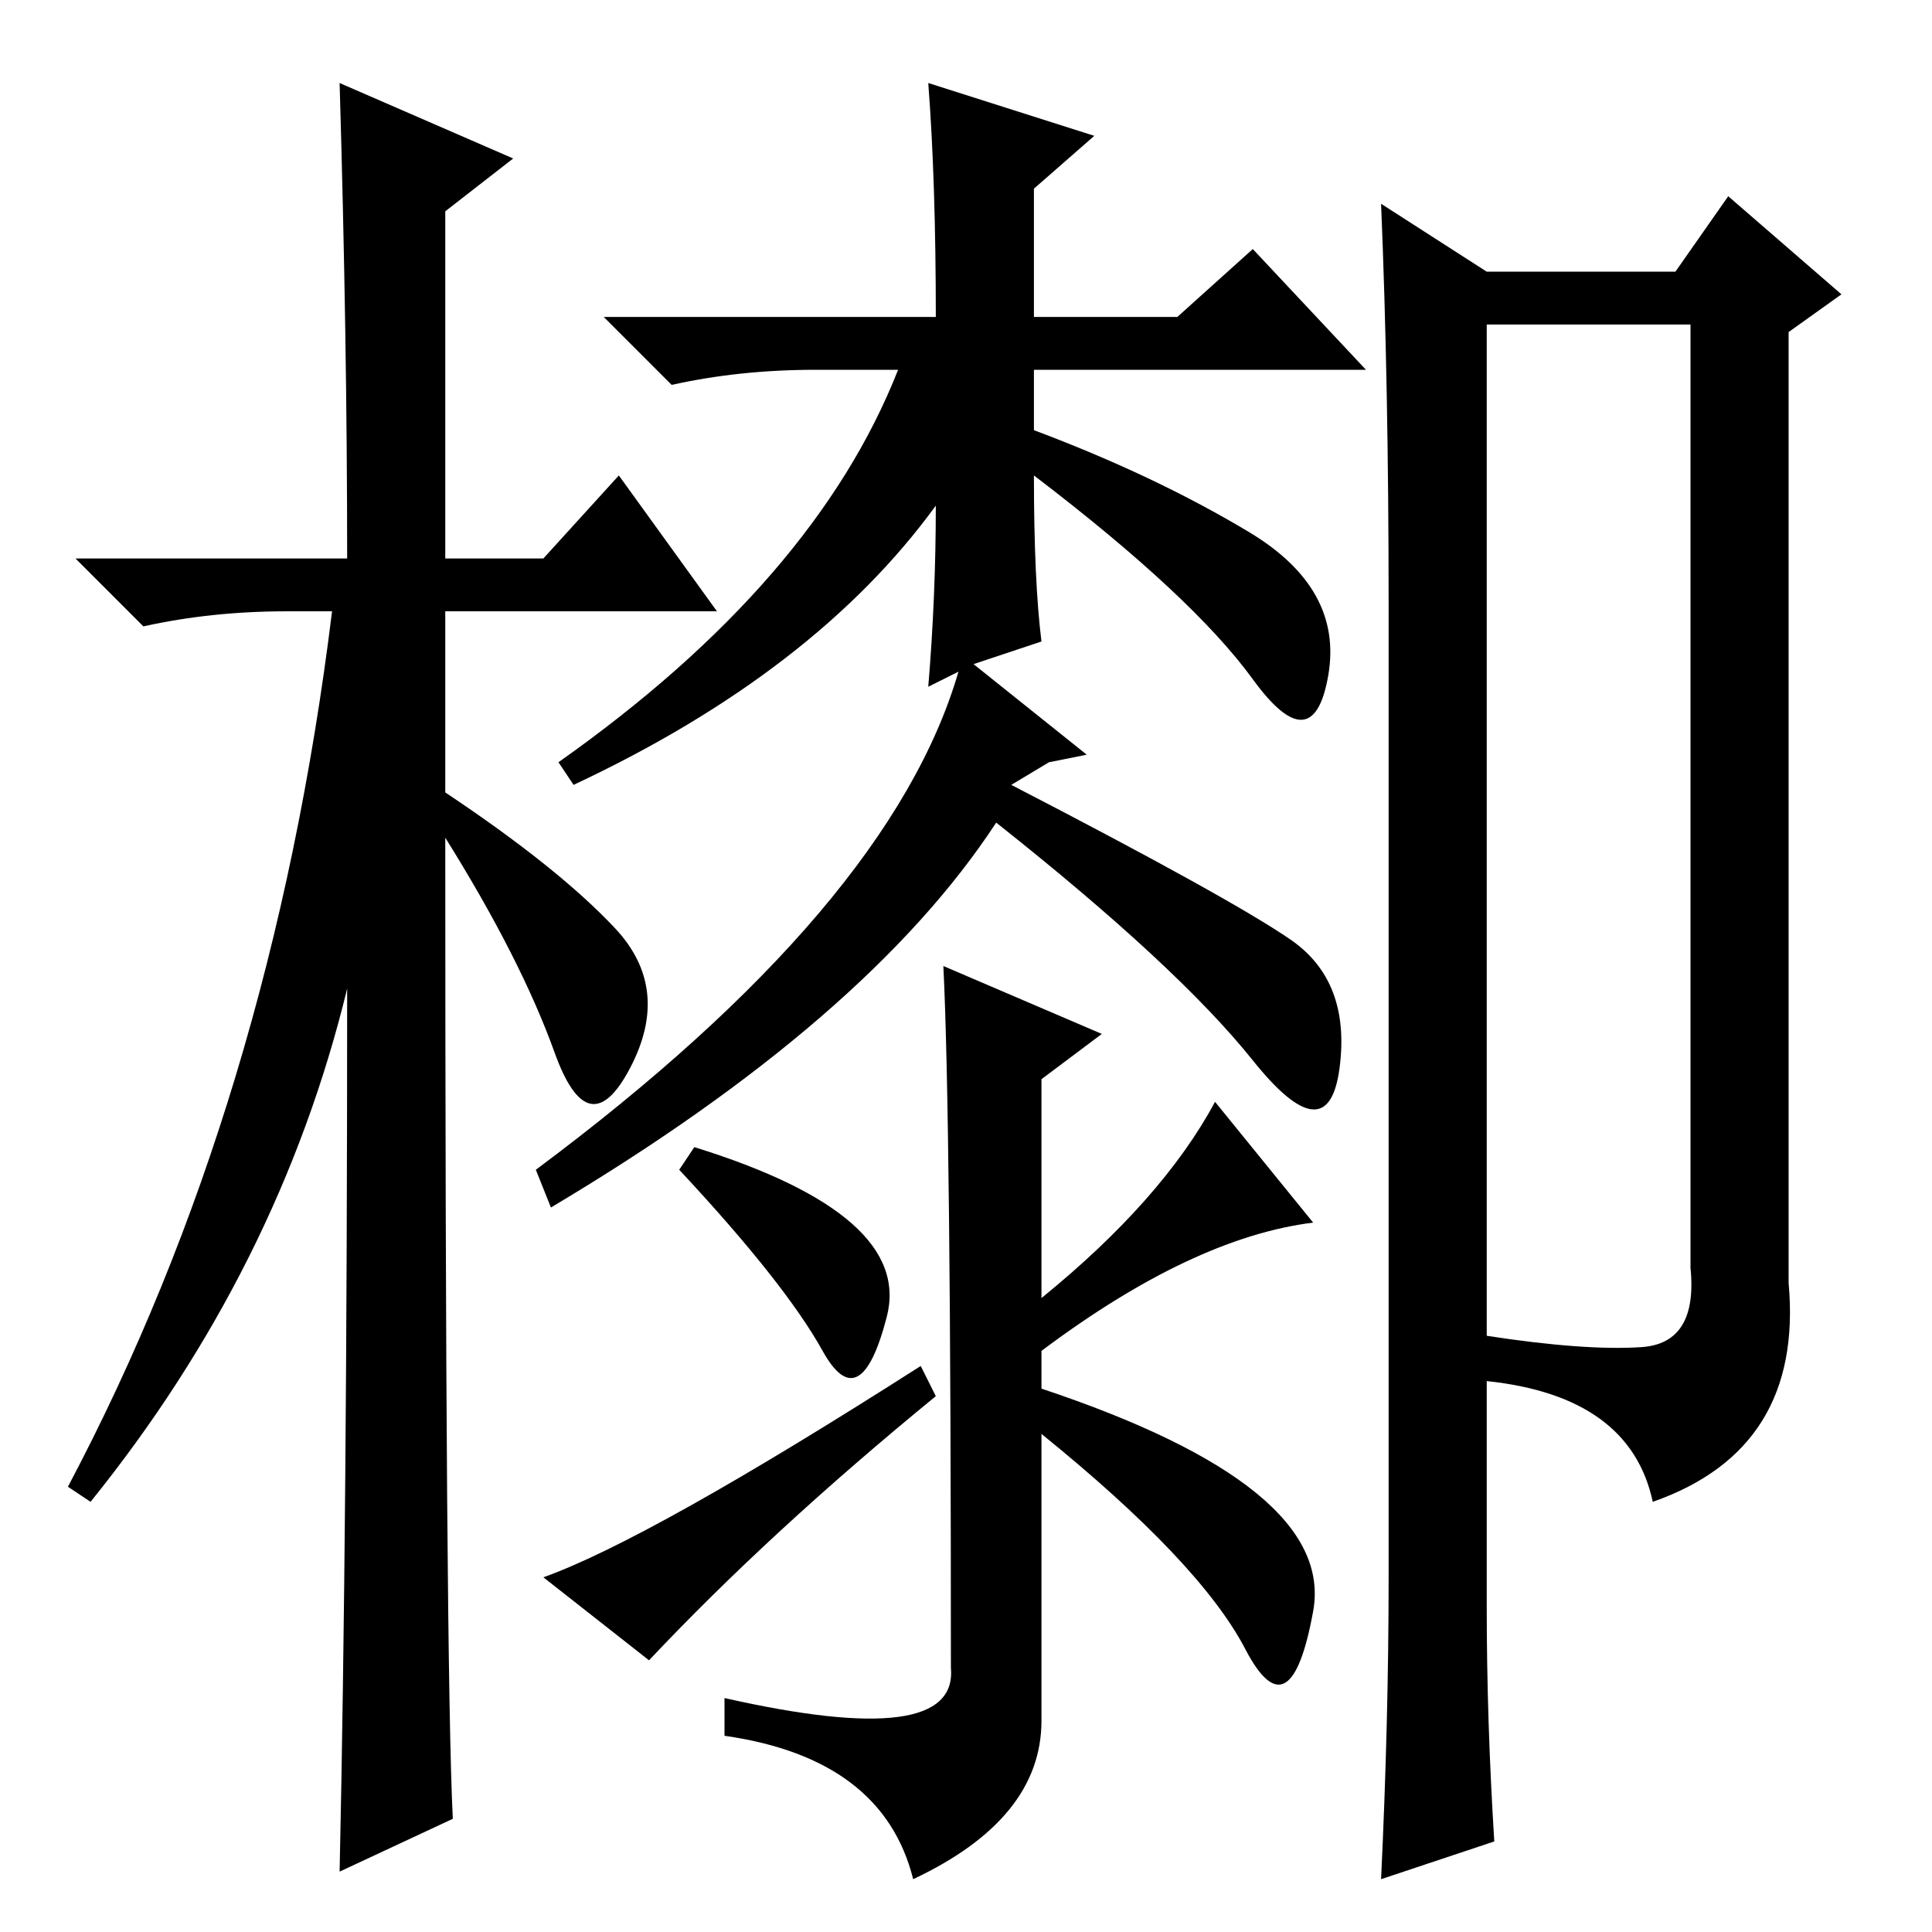 <?xml version="1.0" standalone="no"?>
<!DOCTYPE svg PUBLIC "-//W3C//DTD SVG 1.1//EN" "http://www.w3.org/Graphics/SVG/1.1/DTD/svg11.dtd" >
<svg xmlns="http://www.w3.org/2000/svg" xmlns:xlink="http://www.w3.org/1999/xlink" version="1.1" viewBox="0 -36 256 256">
  <g transform="matrix(1 0 0 -1 0 220)">
   <path fill="currentColor"
d="M60 15l-15 -7q1 46 1 117q-9 -37 -34 -68l-3 2q27 51 35 116h-6q-10 0 -19 -2l-9 9h36q0 29 -1 63l23 -10l-9 -7v-46h13l10 11l13 -18h-36v-24q15 -10 22.5 -18t2 -18.5t-10 2t-14.5 28.5q0 -110 1 -130zM125 128l21 -9l-8 -6v-29q16 13 23 26l13 -16q-16 -2 -36 -17v-5
q39 -13 36 -29.5t-9 -5t-27 28.5v-38q0 -13 -17 -21q-4 16 -25 19v5q31 -7 30 4q0 73 -1 93zM123 245l22 -7l-8 -7v-17h19l10 9l15 -16h-44v-8q16 -6 28.5 -13.5t10.5 -19t-10 -0.5t-29 27q0 -14 1 -22l-9 -3l15 -12l-5 -1l-5 -3q29 -15 37 -20.5t6.5 -17t-11.5 1t-34 31.5
q-17 -26 -59 -51l-2 5q47 35 56 66l-4 -2q1 12 1 24q-16 -22 -48 -37l-2 3q34 24 45 52h-11q-10 0 -19 -2l-9 9h44q0 18 -1 31zM92 104q29 -9 25.5 -22.5t-8.5 -4.5t-19 24zM122 75l2 -4q-22 -18 -38 -35l-14 11q14 5 50 28zM237 212v-126q2 -22 -18 -29q-3 14 -22 16v-30
q0 -15 1 -31l-15 -5q1 21 1 40v129q0 29 -1 53l14 -9h25l7 10l15 -13zM197 213v-134q13 -2 20.5 -1.5t6.5 10.5v125h-27z" />
  </g>

</svg>
